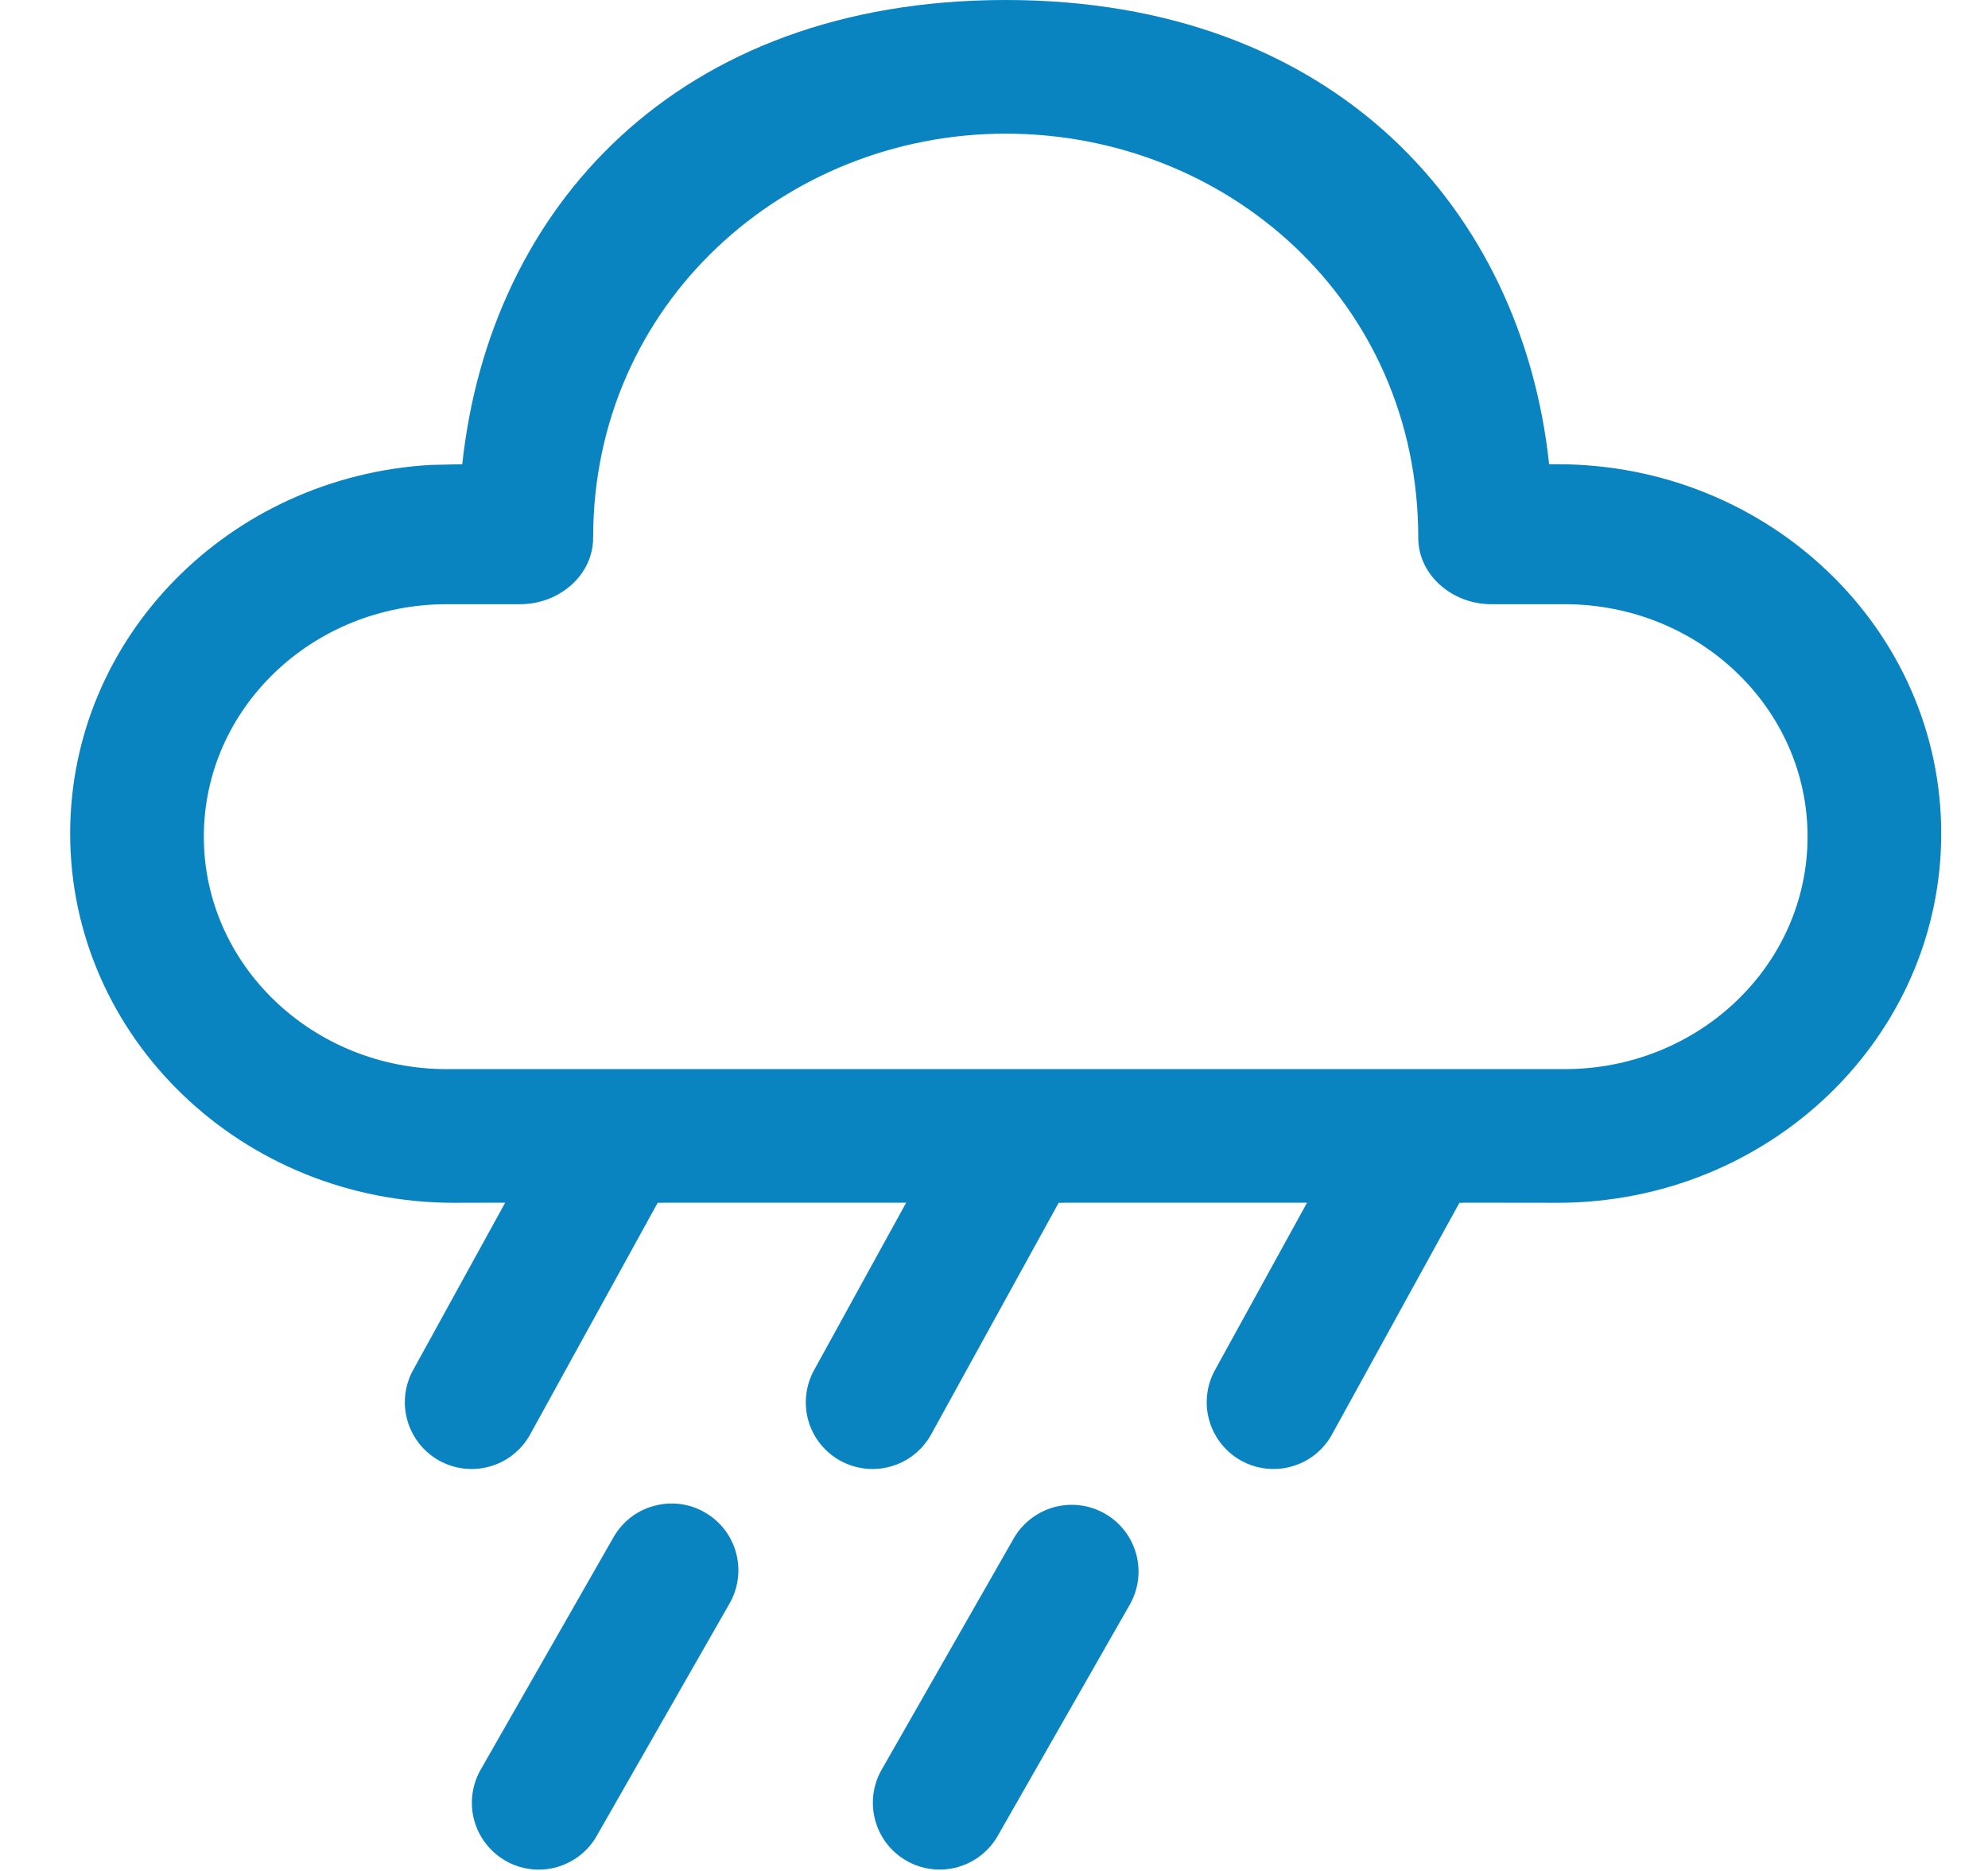 <svg width="17" height="16" viewBox="0 0 17 16" fill="none" xmlns="http://www.w3.org/2000/svg">
<path d="M8.6 0C11.417 0 13.015 1.799 13.247 3.97H13.318C15.13 3.97 16.6 5.384 16.6 7.128C16.6 8.872 15.13 10.286 13.318 10.286L12.514 10.285V10.286H12.48L11.386 12.275C11.312 12.405 11.189 12.501 11.045 12.541C10.901 12.582 10.746 12.564 10.615 12.492C10.484 12.42 10.386 12.299 10.343 12.155C10.3 12.012 10.315 11.857 10.385 11.725L11.177 10.285H9.099V10.286H9.053L7.958 12.275C7.883 12.405 7.761 12.501 7.616 12.541C7.472 12.582 7.318 12.564 7.186 12.492C7.055 12.42 6.957 12.299 6.914 12.155C6.872 12.012 6.887 11.857 6.957 11.725L7.749 10.285H5.665V10.286H5.624L4.529 12.275C4.455 12.405 4.332 12.501 4.188 12.541C4.044 12.582 3.889 12.564 3.758 12.492C3.627 12.42 3.529 12.299 3.486 12.155C3.443 12.012 3.458 11.857 3.528 11.725L4.32 10.285L3.882 10.286C2.07 10.286 0.6 8.872 0.6 7.128C0.6 5.448 1.962 4.075 3.682 3.976L3.953 3.97C4.187 1.784 5.783 0 8.6 0ZM5.297 9.143H13.378C14.528 9.143 15.457 8.253 15.457 7.154C15.457 6.057 14.527 5.167 13.379 5.167H12.751C12.419 5.167 12.128 4.918 12.128 4.6C12.128 2.569 10.486 1.143 8.6 1.143C6.714 1.143 5.072 2.594 5.072 4.6C5.072 4.918 4.782 5.167 4.449 5.167H3.821C2.673 5.167 1.743 6.057 1.743 7.155C1.743 8.251 2.673 9.143 3.821 9.143H5.275C5.283 9.143 5.291 9.143 5.298 9.143H5.297Z" fill="#0984C0"/>
<path d="M6.026 12.933C6.158 13.008 6.254 13.132 6.294 13.278C6.334 13.425 6.314 13.581 6.239 13.712L5.096 15.712C5.019 15.84 4.895 15.932 4.751 15.97C4.606 16.008 4.453 15.987 4.323 15.913C4.194 15.839 4.098 15.717 4.057 15.574C4.016 15.43 4.033 15.277 4.104 15.145L5.247 13.145C5.322 13.014 5.446 12.917 5.593 12.878C5.739 12.838 5.895 12.857 6.026 12.933V12.933Z" fill="#0984C0"/>
<path d="M9.667 13.712C9.738 13.581 9.755 13.427 9.714 13.283C9.673 13.14 9.578 13.018 9.448 12.944C9.319 12.87 9.165 12.85 9.021 12.887C8.877 12.925 8.753 13.017 8.675 13.145L7.533 15.145C7.462 15.276 7.445 15.43 7.486 15.573C7.527 15.717 7.622 15.839 7.752 15.913C7.881 15.987 8.035 16.007 8.179 15.97C8.324 15.932 8.448 15.839 8.525 15.712L9.667 13.712V13.712Z" fill="#0984C0"/>
</svg>
